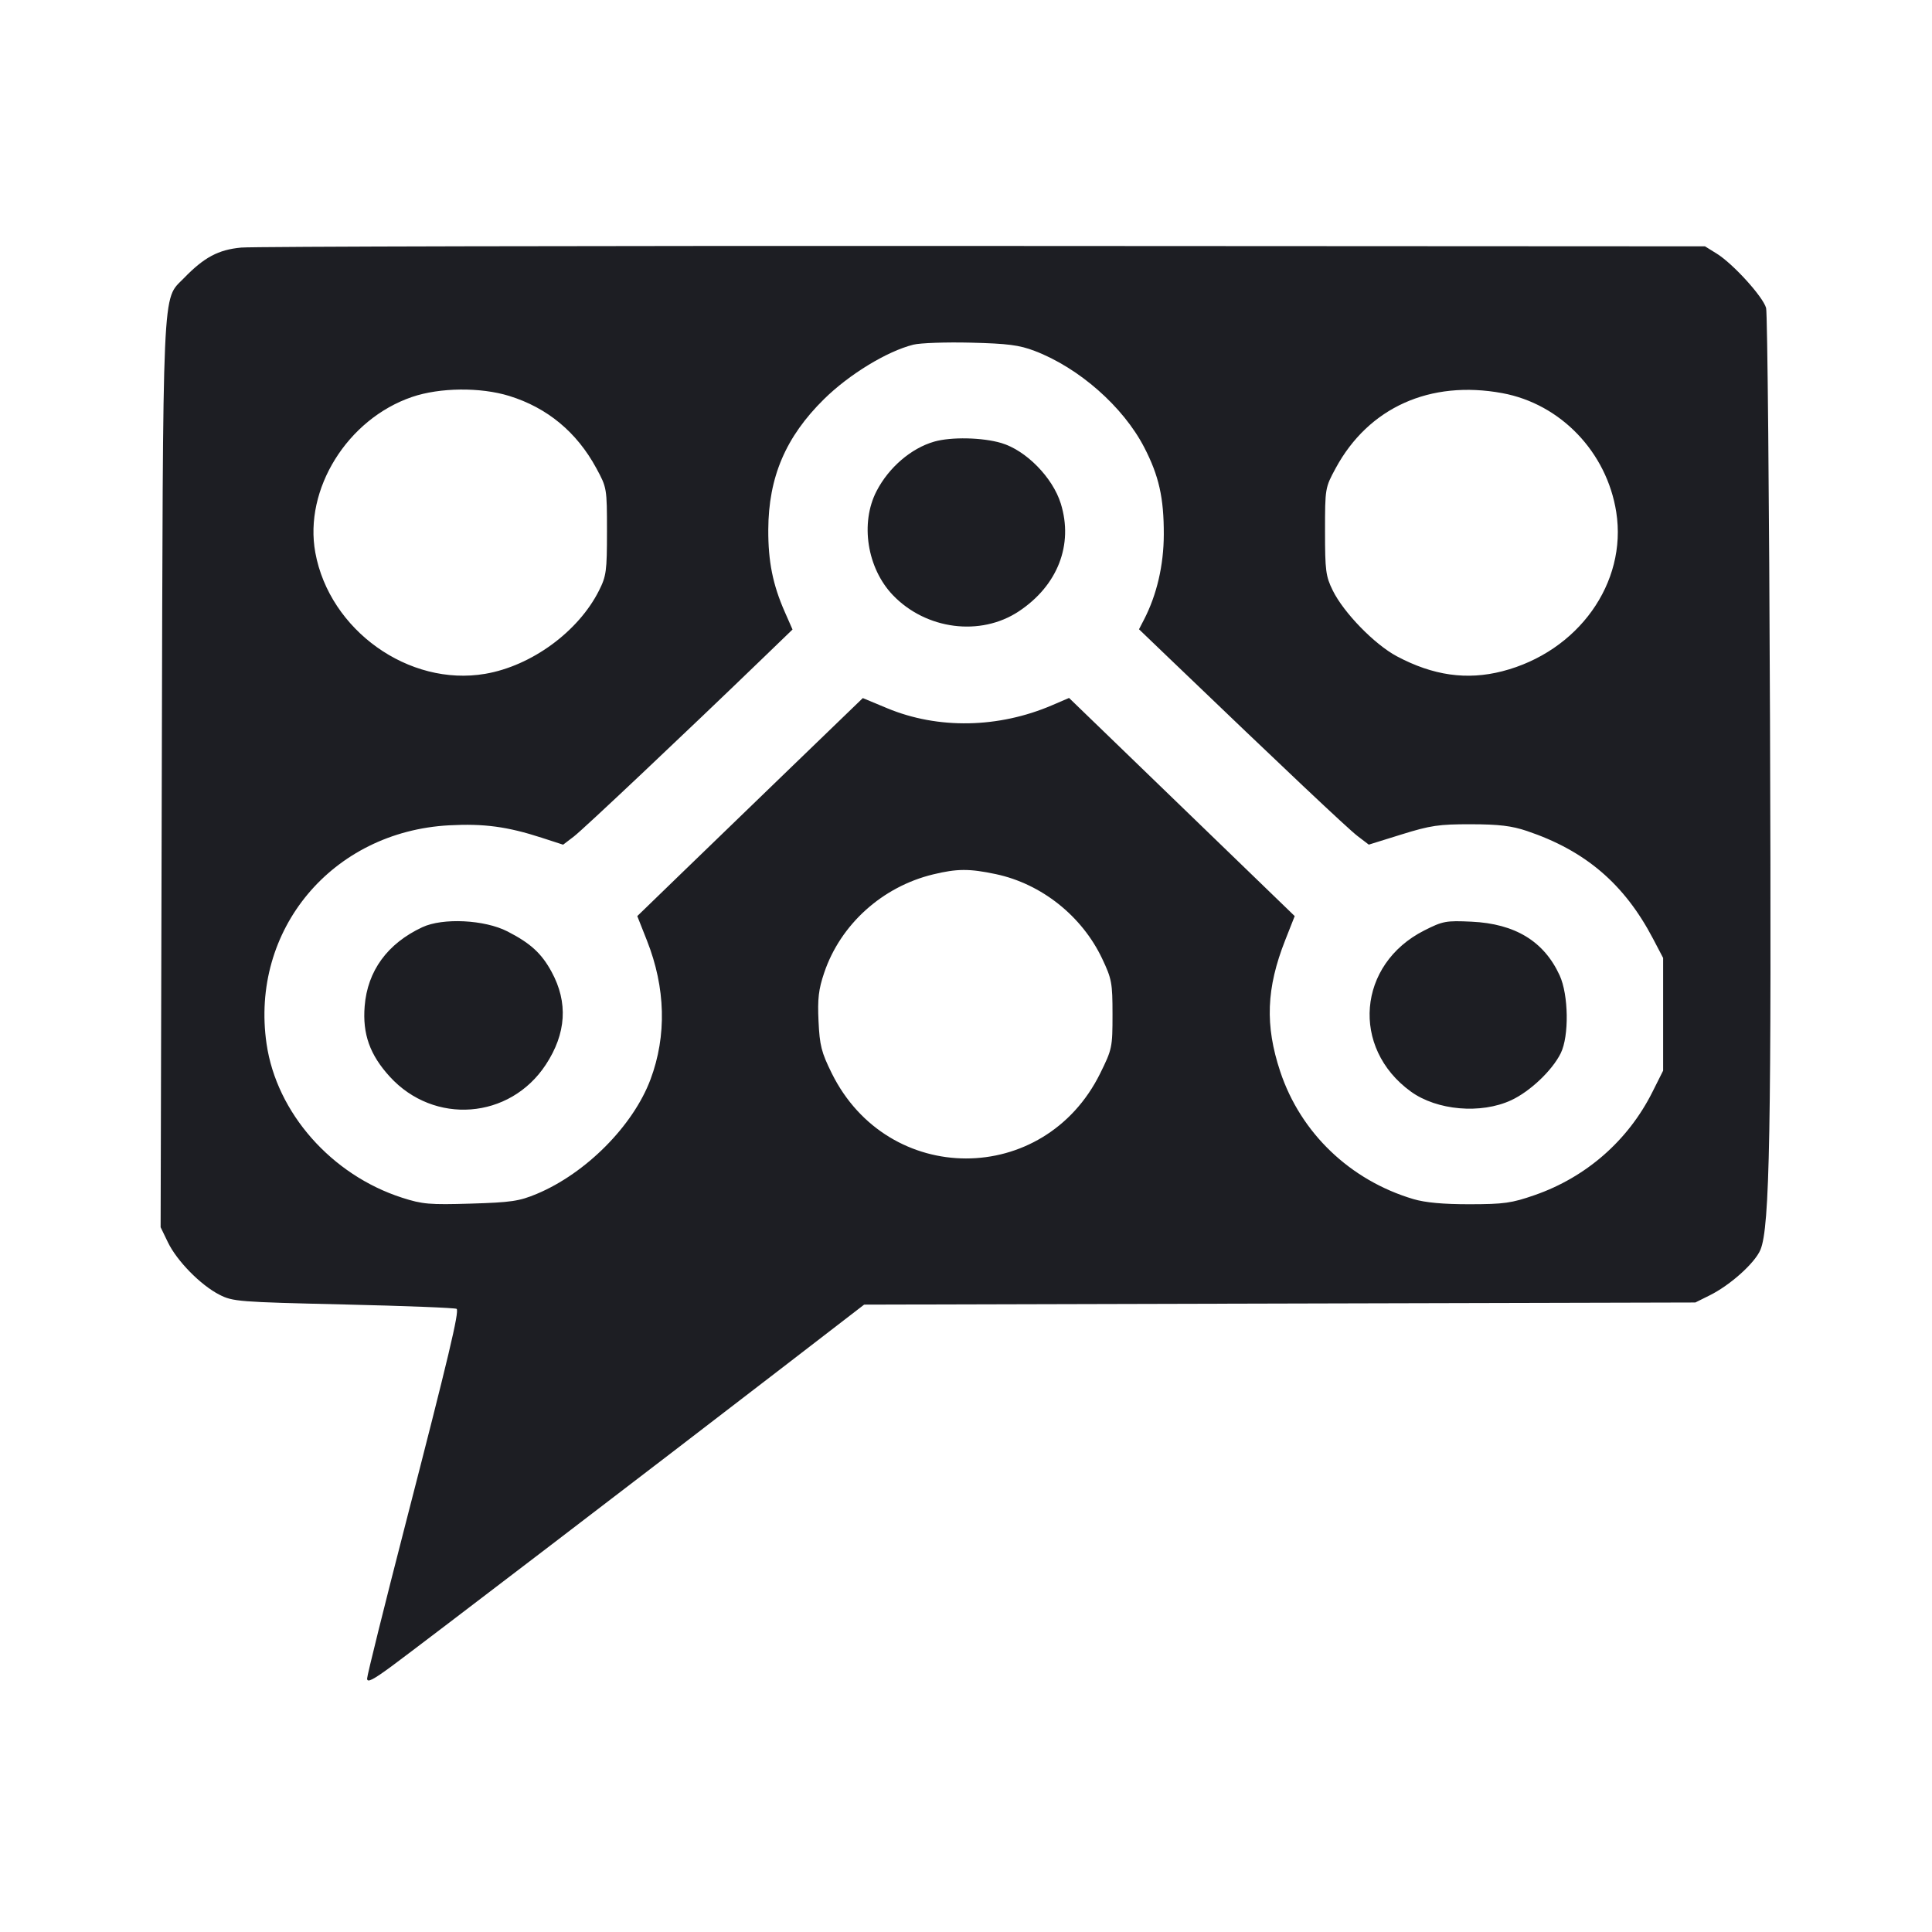 <svg viewBox="0 0 2400 2400" fill="none" xmlns="http://www.w3.org/2000/svg"><path d="M299.639 307.544 C 271.181 310.195,253.575 319.614,228.271 345.721 C 201.156 373.696,202.579 341.524,200.973 963.244 L 199.523 1524.488 208.590 1543.244 C 219.812 1566.455,249.145 1596.326,272.445 1608.270 C 289.225 1616.872,296.072 1617.410,427.487 1620.455 C 503.104 1622.207,566.005 1624.672,567.266 1625.933 C 570.640 1629.307,557.459 1684.761,504.025 1892.000 C 477.648 1994.300,456.052 2081.221,456.034 2085.157 C 456.008 2090.674,463.107 2087.079,487.000 2069.475 C 521.723 2043.892,815.804 1819.144,971.739 1699.019 L 1073.477 1620.645 1589.739 1619.322 L 2106.000 1618.000 2124.000 1609.045 C 2149.532 1596.343,2180.023 1568.923,2186.889 1552.490 C 2198.496 1524.711,2200.652 1405.567,2198.772 896.000 C 2197.753 619.900,2195.573 388.894,2193.927 382.653 C 2190.300 368.897,2152.988 327.757,2132.699 315.140 L 2118.000 306.000 1222.000 305.544 C 729.200 305.293,314.138 306.193,299.639 307.544 M1285.215 435.891 C 1340.294 456.876,1395.149 505.117,1421.326 555.591 C 1439.654 590.930,1445.845 618.454,1445.711 664.000 C 1445.599 702.142,1437.054 738.889,1421.143 769.657 L 1414.910 781.712 1452.580 817.856 C 1594.678 954.195,1674.226 1029.290,1686.331 1038.524 L 1700.363 1049.226 1741.181 1036.533 C 1776.985 1025.398,1787.544 1023.849,1827.126 1023.919 C 1861.984 1023.982,1877.832 1025.880,1896.773 1032.260 C 1969.363 1056.714,2017.768 1098.043,2053.412 1166.000 L 2066.000 1190.000 2066.000 1260.000 L 2066.000 1330.000 2052.588 1356.721 C 2022.416 1416.835,1970.455 1462.316,1906.521 1484.572 C 1877.832 1494.559,1868.311 1495.899,1825.726 1495.946 C 1792.826 1495.983,1770.535 1493.946,1755.733 1489.550 C 1677.139 1466.210,1615.670 1407.324,1590.346 1331.114 C 1571.271 1273.712,1573.012 1227.570,1596.500 1168.000 L 1608.328 1138.000 1558.701 1090.000 C 1531.406 1063.600,1468.334 1002.628,1418.540 954.506 L 1328.006 867.012 1307.220 875.954 C 1240.451 904.678,1165.271 906.082,1102.107 879.787 L 1071.821 867.179 985.421 950.589 C 937.901 996.465,874.864 1057.400,845.338 1086.000 L 791.655 1138.000 803.716 1168.514 C 826.841 1227.023,828.357 1286.673,808.094 1340.830 C 786.513 1398.510,727.807 1457.588,666.687 1483.132 C 645.066 1492.168,634.900 1493.664,584.837 1495.174 C 533.619 1496.719,524.754 1495.960,499.613 1487.876 C 411.674 1459.600,343.627 1382.393,331.141 1296.726 C 310.503 1155.131,412.540 1033.017,558.000 1025.229 C 601.104 1022.921,630.291 1026.835,672.766 1040.619 L 699.533 1049.306 712.857 1039.143 C 724.634 1030.160,850.130 911.712,949.248 816.027 L 984.497 782.000 974.819 760.000 C 959.982 726.275,954.206 697.447,954.381 658.000 C 954.671 592.752,975.975 542.799,1023.504 495.924 C 1054.809 465.051,1101.681 436.451,1134.552 428.169 C 1143.048 426.028,1175.200 424.899,1206.000 425.661 C 1251.827 426.795,1266.217 428.653,1285.215 435.891 M632.579 491.857 C 679.867 506.471,716.469 536.816,740.713 581.507 C 753.897 605.810,754.000 606.420,754.000 660.000 C 754.000 709.648,753.194 715.597,744.000 733.821 C 718.314 784.732,660.204 827.201,602.767 837.040 C 507.950 853.281,409.335 782.930,391.699 686.465 C 377.311 607.761,431.555 520.497,511.892 493.107 C 546.423 481.335,596.842 480.812,632.579 491.857 M1866.265 488.378 C 1938.650 501.729,1996.063 561.672,2007.765 636.112 C 2021.615 724.216,1960.446 809.643,1866.160 833.873 C 1822.144 845.185,1780.161 839.215,1735.201 815.251 C 1707.496 800.485,1669.221 761.174,1655.593 733.487 C 1646.905 715.839,1646.000 708.905,1646.000 660.000 C 1646.000 606.410,1646.101 605.814,1659.299 581.484 C 1700.145 506.189,1776.531 471.826,1866.265 488.378 M1160.478 548.610 C 1131.859 556.841,1104.155 580.607,1088.917 610.000 C 1068.312 649.745,1077.118 705.886,1109.205 739.340 C 1150.354 782.243,1218.009 790.956,1265.538 759.475 C 1313.890 727.448,1333.673 676.630,1317.716 625.448 C 1307.632 593.107,1274.568 559.448,1243.950 550.356 C 1220.415 543.367,1181.538 542.554,1160.478 548.610 M1237.079 1085.877 C 1293.703 1097.876,1344.062 1137.905,1369.140 1190.850 C 1381.092 1216.084,1382.000 1220.979,1382.000 1260.212 C 1382.000 1301.097,1381.518 1303.400,1366.656 1333.466 C 1296.967 1474.451,1102.924 1474.248,1033.174 1333.118 C 1020.392 1307.254,1018.213 1298.674,1016.803 1268.642 C 1015.487 1240.625,1016.836 1229.091,1023.856 1208.332 C 1044.149 1148.320,1095.979 1101.519,1159.091 1086.220 C 1188.968 1078.977,1204.202 1078.910,1237.079 1085.877 M524.592 1151.835 C 481.283 1172.085,456.523 1206.002,452.999 1249.906 C 450.220 1284.536,459.432 1310.357,484.256 1337.519 C 539.288 1397.732,633.296 1390.538,677.940 1322.698 C 703.486 1283.879,705.913 1245.296,685.202 1207.244 C 672.682 1184.240,659.073 1171.773,630.430 1157.070 C 601.958 1142.455,550.135 1139.891,524.592 1151.835 M1769.250 1155.862 C 1686.321 1197.788,1677.691 1301.711,1752.631 1355.997 C 1785.008 1379.451,1839.608 1384.181,1877.166 1366.785 C 1900.666 1355.900,1928.178 1329.825,1938.802 1308.368 C 1949.300 1287.166,1948.583 1235.884,1937.449 1211.642 C 1918.009 1169.313,1882.190 1147.485,1828.000 1144.944 C 1796.254 1143.455,1792.359 1144.179,1769.250 1155.862 " fill="#1D1E23" stroke="none" fill-rule="evenodd"/></svg>